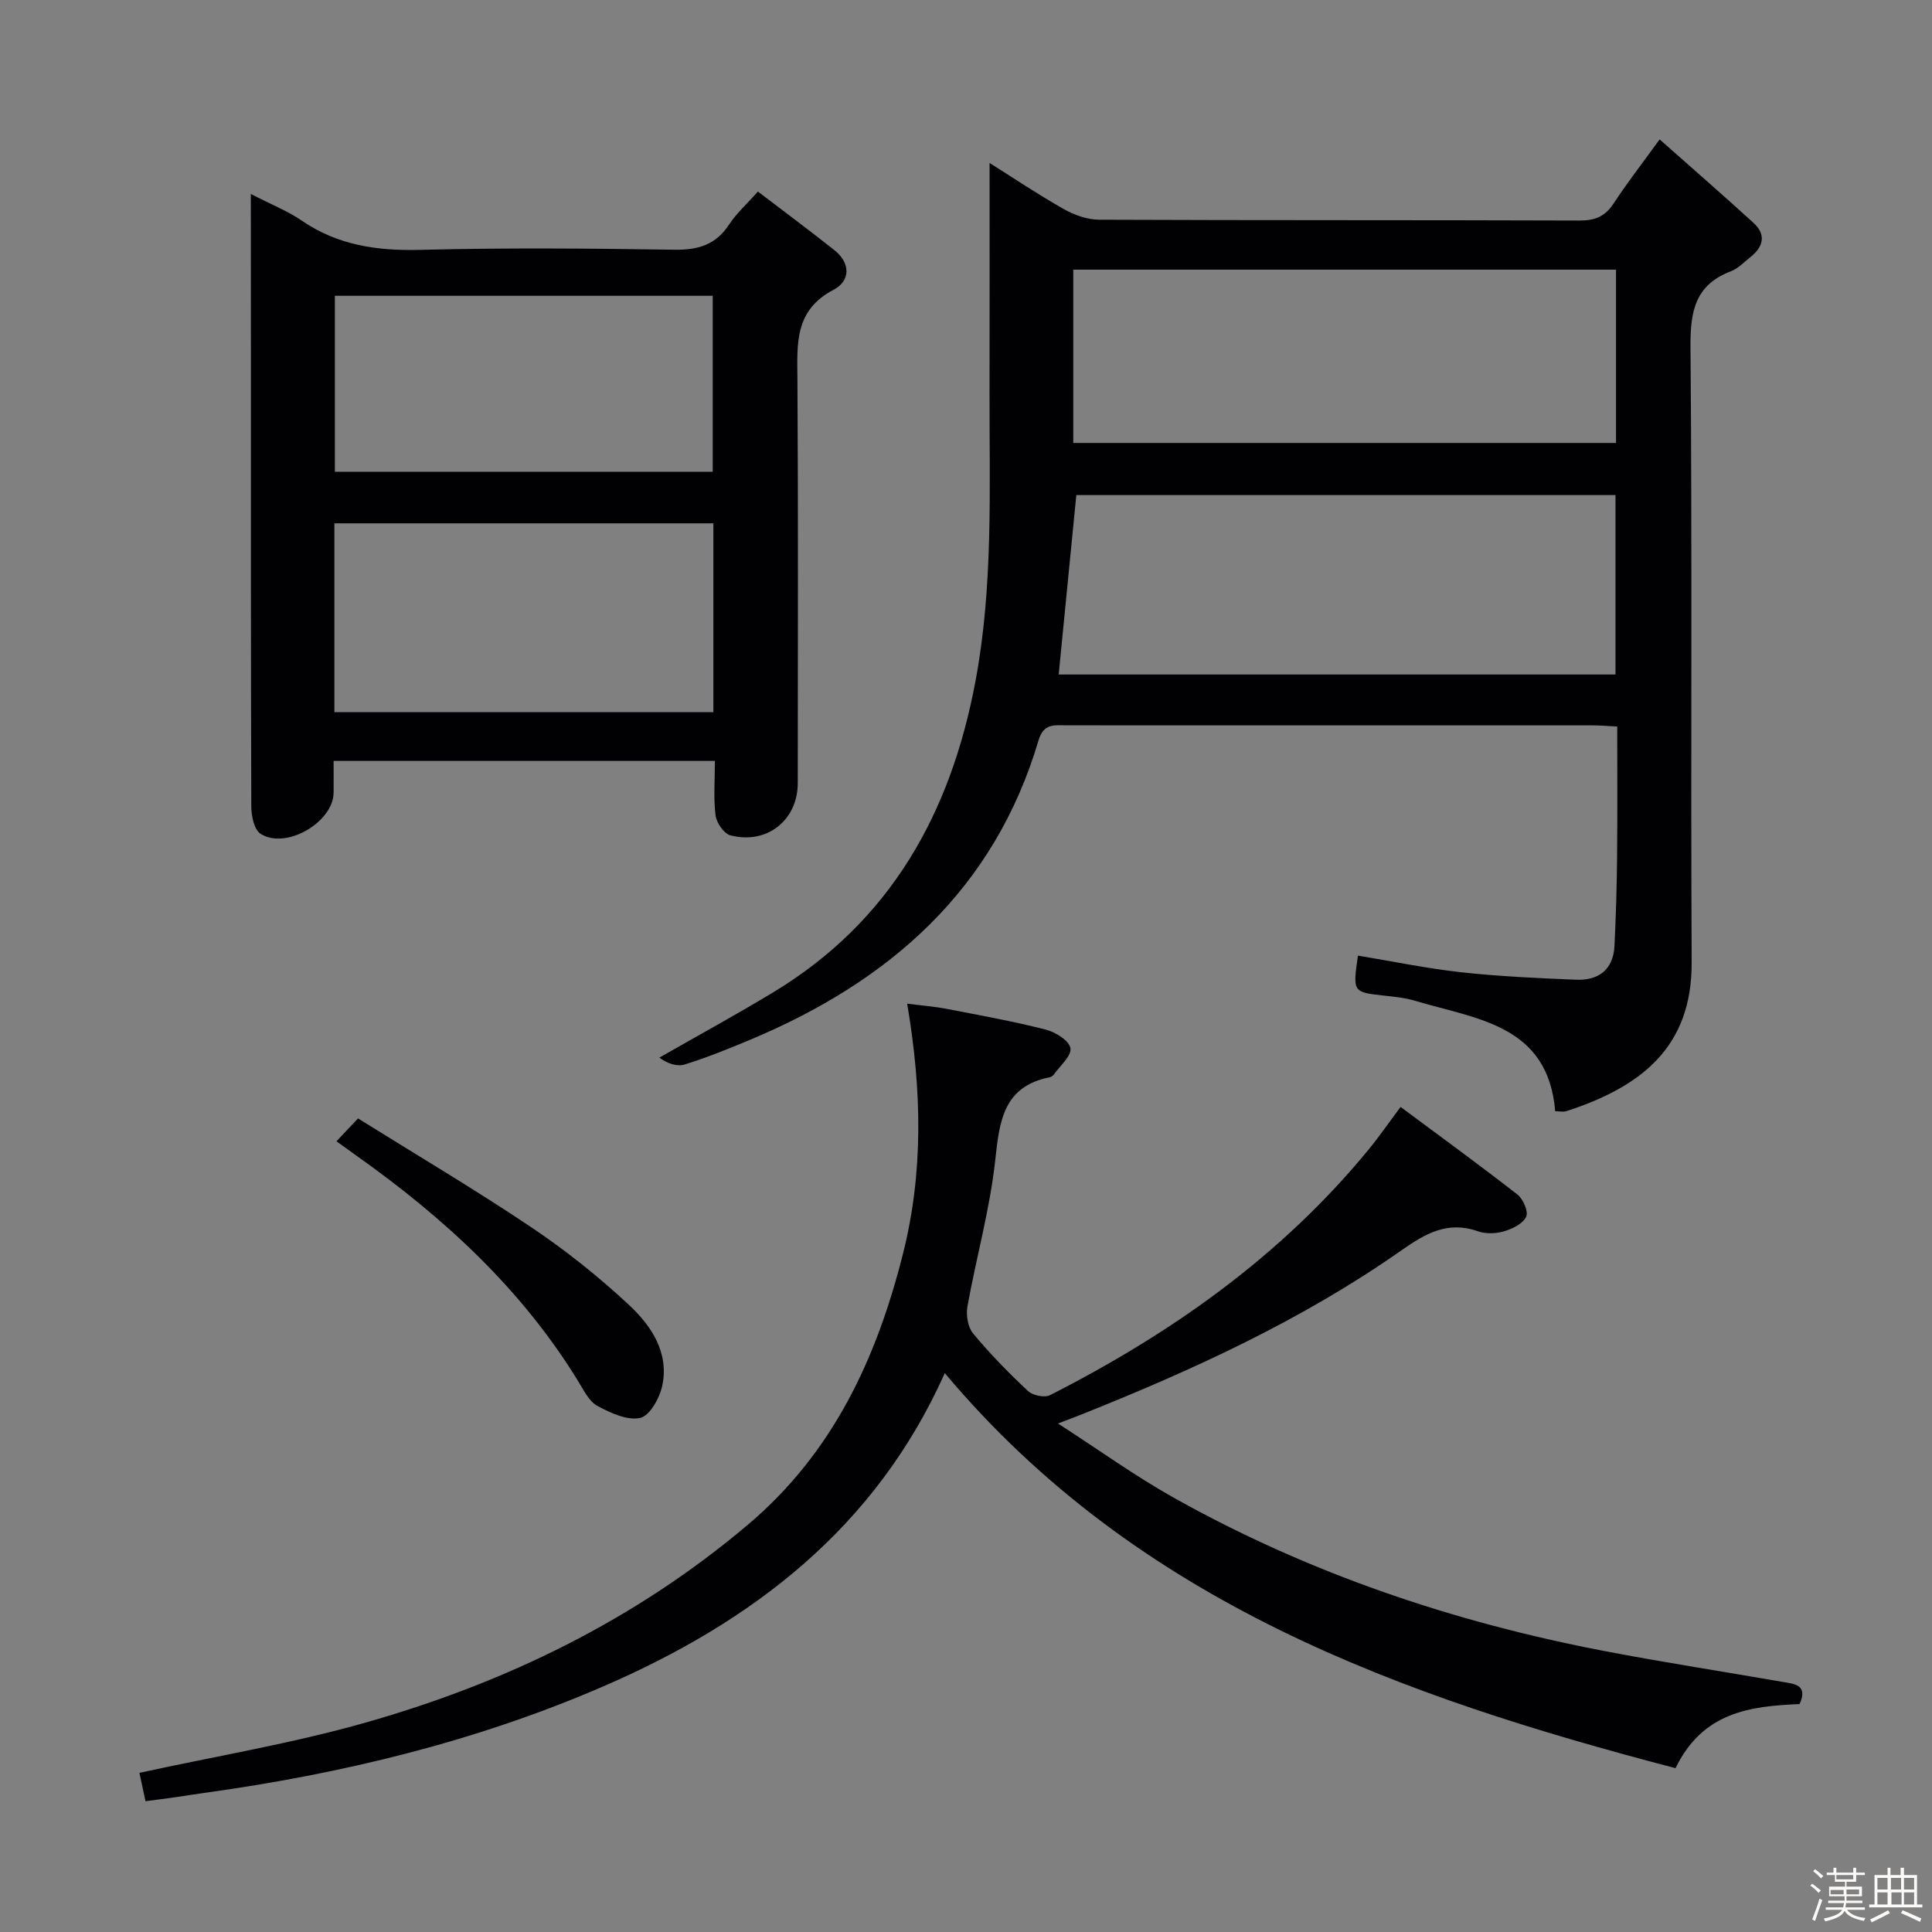 <svg enable-background="new 0 0 400 400" viewBox="0 0 400 400" xmlns="http://www.w3.org/2000/svg"><rect x="0" y="0" width="400" height="400" fill="#808080" stroke="none"/><path d="m374.8 390.4.4-.4c.7.5 1.3 1 1.8 1.4l-.5.5c-.5-.6-1.1-1.1-1.7-1.5zm1 7.3-.6-.3c.5-1.4 1.1-2.8 1.5-4.3.2.1.4.2.6.3-.5 1.3-1 2.8-1.5 4.3zm-.4-10.3.4-.4c.4.3 1 .8 1.7 1.4l-.5.5c-.4-.5-1-1-1.6-1.5zm2.5.3h1.7v-1h.6v1h3.5v-1h.6v1h1.8v.5h-1.8v1.4h-2v1h3.2v2h-3.2v.9h3.3v.5h-3.4c0 .3-.1.6-.1.9h4v.5h-3.7c.7.9 1.9 1.5 3.8 1.7-.1.2-.2.4-.3.6-2.1-.4-3.5-1.1-4-2.1-.4 1-1.8 1.7-4 2.2-.1-.2-.2-.4-.3-.6 2.1-.4 3.4-1 3.8-1.8h-3.4v-.5h3.6c.1-.3.1-.6.2-.9h-3.3v-.5h3.4c0-.3 0-.6 0-.9h-3.2v-2h3.3v-1h-2.1v-1.4h-1.7v-.5zm1.1 3.5v1h2.7c0-.3 0-.4 0-.4 0-.1 0-.2 0-.2 0-.1 0-.2 0-.3h-2.7zm1.2-3v.9h3.5v-.9zm4.7 3h-2.6v.6.4h2.6z" fill="#fcfbfa"/><path d="m393.6 386.7h.6v1.5h2.7v6.1h1.1v.6h-11v-.6h1.1v-6.1h2.7v-1.5h.6v1.5h2.1v-1.5zm-2.7 8.8.4.6c-1.2.6-2.5 1.3-3.8 1.9-.1-.2-.2-.4-.3-.6 1.2-.6 2.5-1.2 3.7-1.9zm-2.2-6.7v2.4h2.1v-2.4zm0 3v2.5h2.1v-2.5zm2.8-3v2.4h2.1v-2.4zm.1 3v2.5h2.1v-2.5h-2.2zm5.9 6.1c-1.4-.7-2.7-1.3-3.9-1.8l.3-.6c1.5.6 2.7 1.2 3.9 1.7zm-1.2-9.1h-2.1v2.4h2.1zm-2.1 3v2.5h2.1v-2.5z" fill="#fcfbfa"/><g fill="#010104"><path d="m334.83 150.42c-2.17-.11-3.64-.24-5.11-.24-36.32-.01-72.63-.01-108.95-.01-2.45 0-4.7-.44-5.74 3.07-9.16 30.97-30.89 49.97-59.74 62.04-4.44 1.86-8.92 3.67-13.5 5.1-1.62.51-3.61-.18-5.28-1.41 7.88-4.5 15.85-8.85 23.61-13.54 24.3-14.7 36.73-37.12 41.84-64.39 3.71-19.8 2.87-39.76 2.91-59.71.03-15.77.01-31.54.01-47.59 4.78 3.01 9.95 6.48 15.35 9.54 2.19 1.24 4.9 2.2 7.38 2.21 33.15.14 66.3.05 99.45.17 3.19.01 5.27-.86 7.02-3.53 2.72-4.16 5.78-8.09 9.53-13.27 6.69 5.93 13.13 11.53 19.43 17.28 2.7 2.46 2.04 4.98-.65 7.1-1.3 1.03-2.53 2.35-4.02 2.92-7.46 2.84-8.43 8.35-8.37 15.7.36 42.48.04 84.96.24 127.43.08 17.57-10.53 25.76-25.96 30.77-.59.19-1.29.02-2.29.02-1.49-17.98-16.32-19.06-28.98-22.87-2.05-.62-4.23-.84-6.38-1.07-6.57-.73-6.57-.7-5.48-8.29 7.11 1.17 14.18 2.65 21.33 3.44 7.91.87 15.89 1.23 23.85 1.55 4.64.19 7.68-2.09 7.93-6.99.3-6.14.48-12.29.54-18.44.09-8.81.03-17.61.03-26.99zm-115.64-10.77h115.28c0-12.57 0-24.79 0-37.15-37.55 0-74.74 0-111.63 0-1.23 12.51-2.42 24.69-3.65 37.15zm3.02-47.94h112.37c0-12.04 0-23.8 0-35.88-37.52 0-74.87 0-112.37 0z"/><path d="m195.61 284.29c-14.32 32.03-39.81 51.51-70.85 64.92-26.41 11.42-54.1 18.06-82.51 22-1.97.27-3.94.6-5.91.88-1.95.28-3.9.52-6.22.83-.46-2.15-.89-4.2-1.25-5.87 15.83-3.46 31.56-6.07 46.8-10.4 29.05-8.25 55.8-21.23 79.13-40.94 17.64-14.9 26.66-34.36 32.14-56.08 4.27-16.92 3.92-33.9.88-51.83 2.95.38 5.63.58 8.25 1.09 6.84 1.32 13.71 2.56 20.45 4.28 2.01.51 4.86 2.3 5.1 3.85.25 1.61-2.17 3.65-3.46 5.48-.18.25-.53.47-.83.53-9.63 1.93-10.4 9.09-11.28 17.21-1.11 10.16-3.93 20.13-5.75 30.23-.32 1.78.07 4.29 1.17 5.61 3.5 4.22 7.36 8.17 11.37 11.92.98.92 3.43 1.43 4.56.85 25.16-12.8 47.87-28.82 65.94-50.83 2.1-2.55 3.98-5.29 6.64-8.84 8.12 6.04 16.25 11.95 24.18 18.13 1.19.92 2.32 3.54 1.82 4.6-.66 1.43-2.82 2.5-4.55 3.01-1.68.5-3.8.58-5.43.01-6.29-2.23-10.9.47-15.89 3.97-20.53 14.4-43.18 24.77-66.38 34.02-1.07.43-2.15.83-4.69 1.8 8.59 5.54 16.06 10.94 24.05 15.41 27.92 15.63 57.88 25.73 89.24 31.73 12.21 2.33 24.5 4.23 36.75 6.36 2.38.42 5.32.55 3.51 4.59-10.14.43-20.04 1.59-25.69 13.27-56.87-14.87-111.33-34.19-151.29-81.79z"/><path d="m51.93 40.16c4.14 2.14 7.58 3.49 10.55 5.52 7.5 5.14 15.67 6.28 24.6 6.05 17.48-.45 34.99-.3 52.48-.03 4.92.08 8.61-.97 11.39-5.21 1.53-2.33 3.69-4.26 5.97-6.83 5.3 4.05 10.63 8 15.82 12.12 3.43 2.72 3.33 6.39-.18 8.23-8.15 4.26-7.51 11.26-7.46 18.64.18 27.82.08 55.65.07 83.47 0 7.69-6.4 12.81-13.97 10.82-1.33-.35-2.86-2.6-3.05-4.12-.45-3.59-.14-7.28-.14-11.28-26.36 0-52.39 0-78.94 0 0 2.35.02 4.47 0 6.59-.08 6.13-9.92 11.86-15.13 8.49-1.33-.86-1.91-3.71-1.91-5.64-.11-31.16-.08-62.31-.08-93.47-.02-10.81-.02-21.63-.02-33.35zm17.3 107.29h78.47c0-13.27 0-26.17 0-39.1-26.3 0-52.3 0-78.47 0zm.1-86.21v36.43h78.23c0-12.37 0-24.41 0-36.43-26.21 0-51.99 0-78.23 0z"/><path d="m69.66 236.29c1.38-1.46 2.6-2.75 4.47-4.73 12 7.49 24.13 14.66 35.82 22.5 7.14 4.79 13.95 10.22 20.24 16.08 4.61 4.29 8.38 9.85 6.93 16.74-.54 2.55-2.59 6.24-4.56 6.68-2.68.6-6.16-1.02-8.87-2.48-1.72-.93-2.82-3.21-3.94-5.04-11.67-19.08-27.73-33.83-45.78-46.65-1.34-.96-2.66-1.92-4.31-3.1z"/></g></svg>